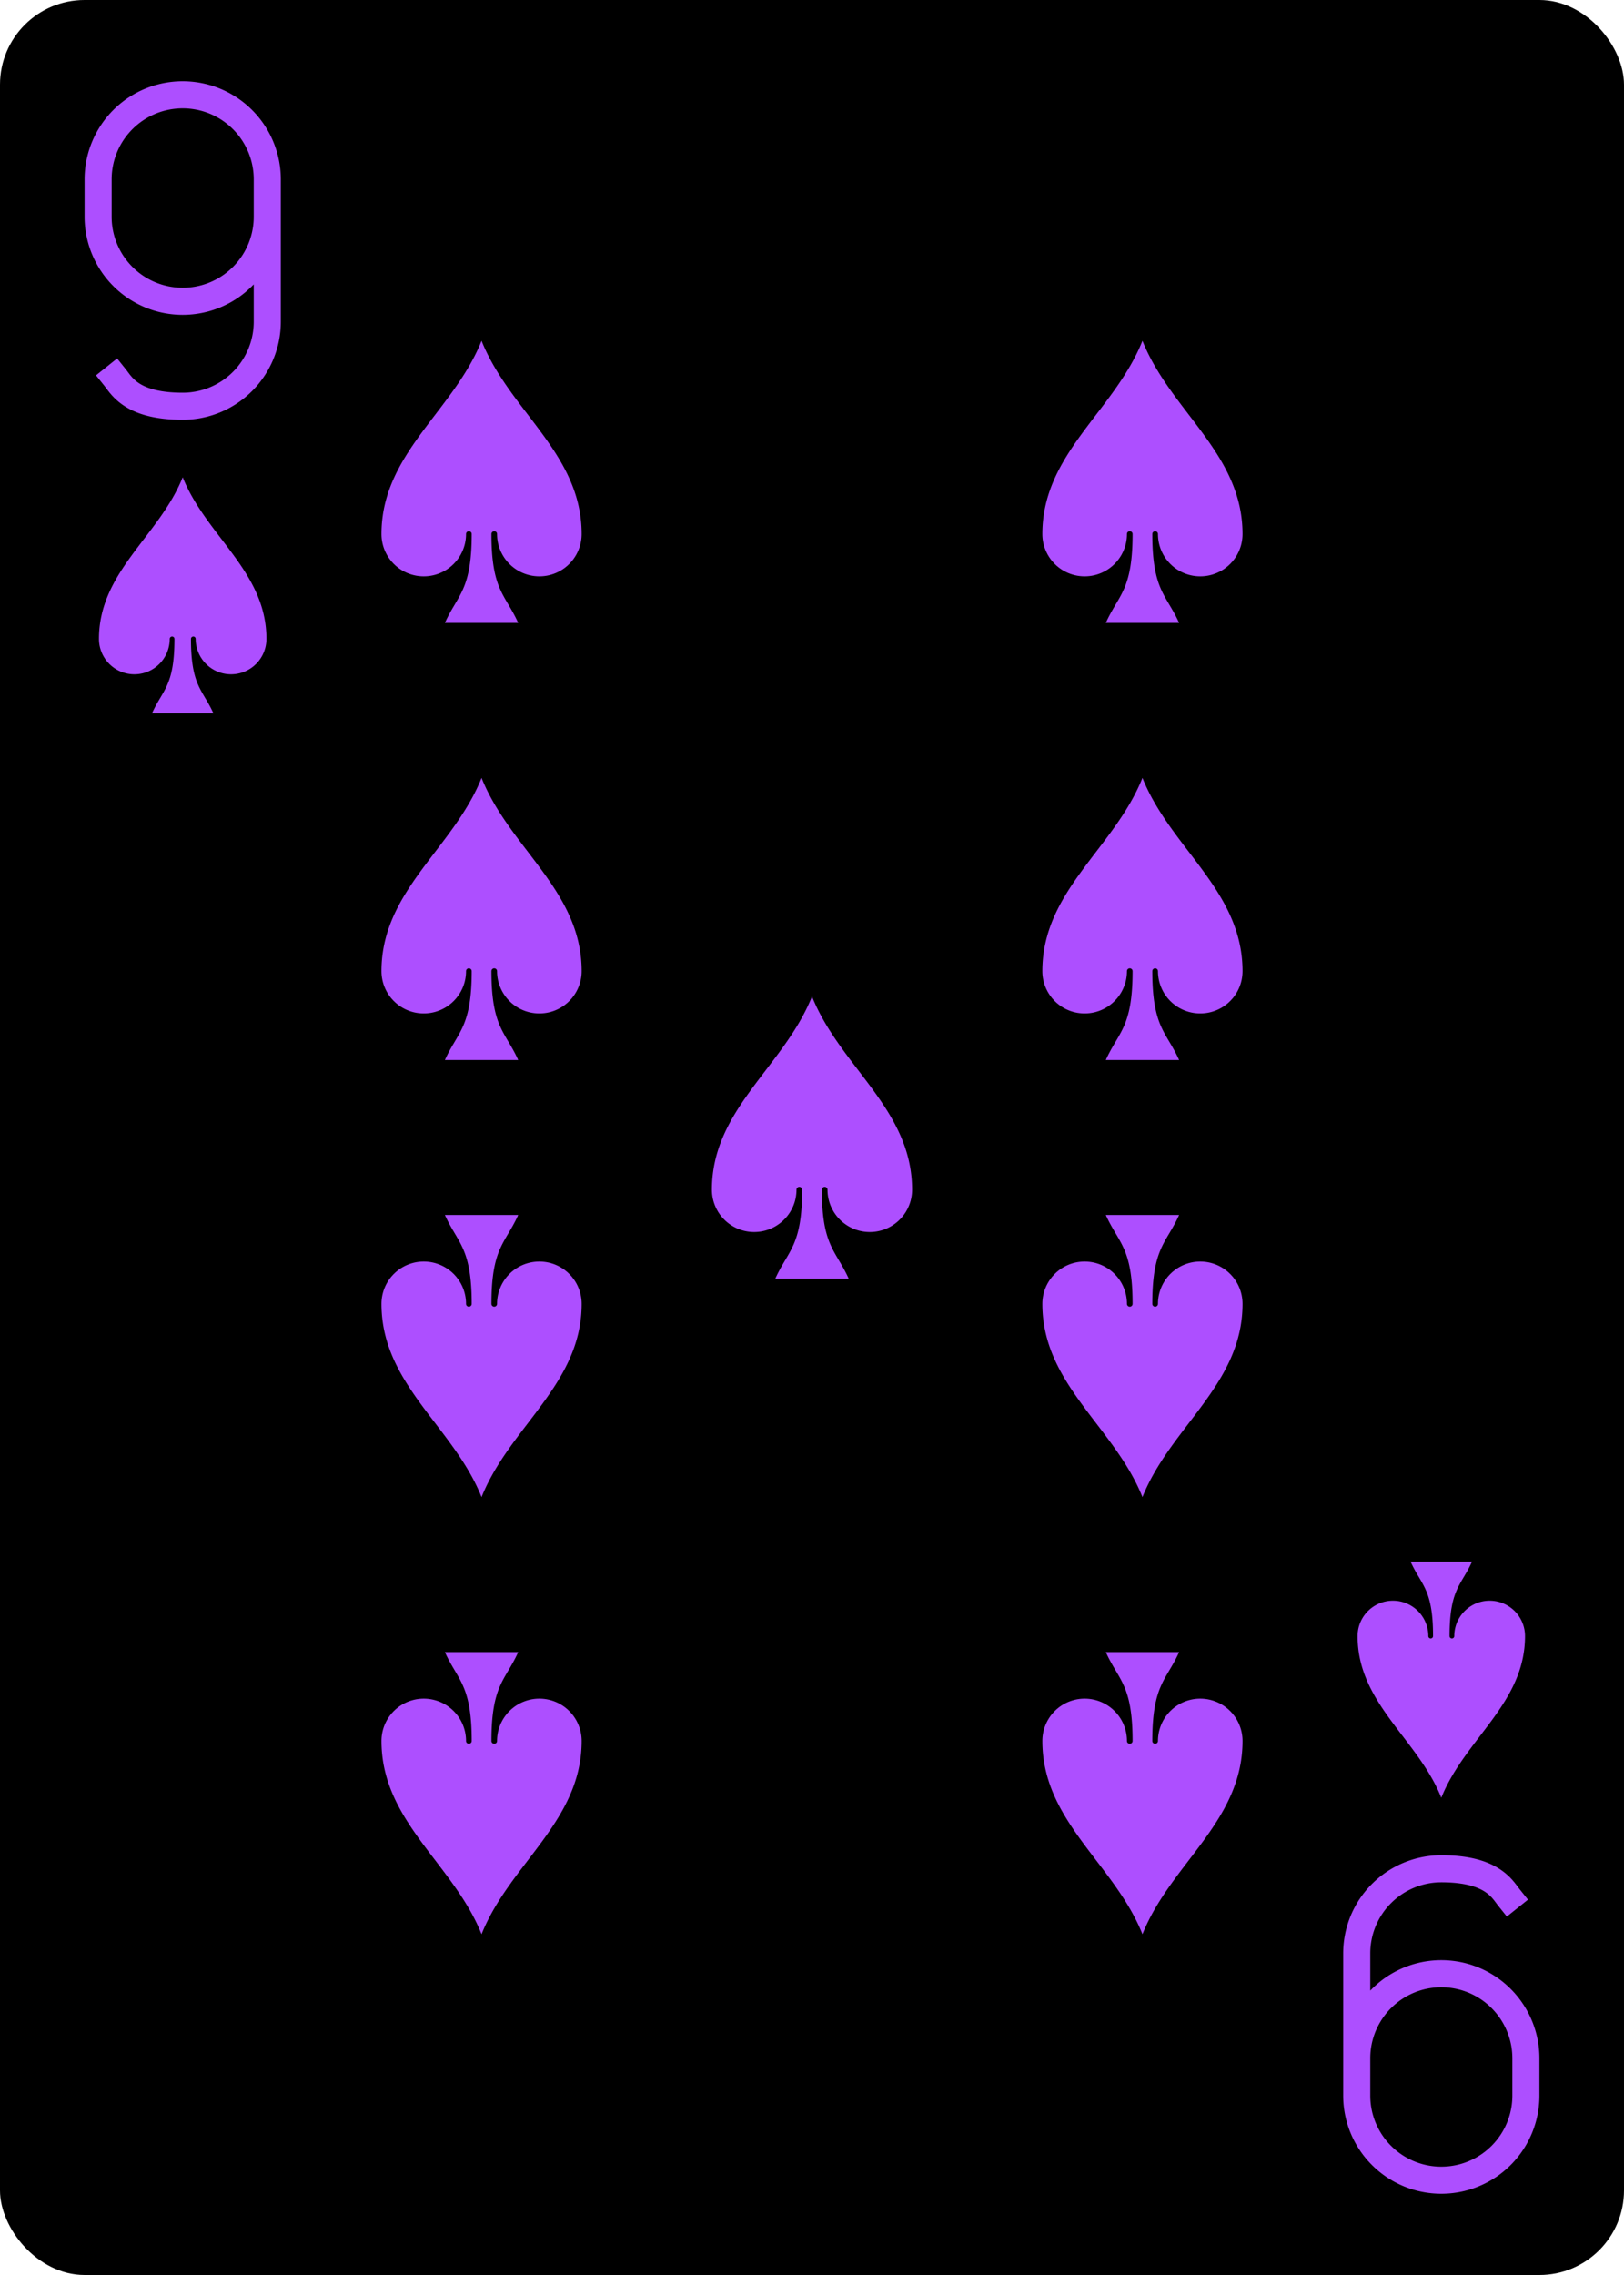 <?xml version="1.0" encoding="UTF-8" standalone="no"?>
<svg xmlns="http://www.w3.org/2000/svg" xmlns:xlink="http://www.w3.org/1999/xlink" class="card" face="9S" height="3.5in" preserveAspectRatio="none" viewBox="-120 -168 240 336" width="2.5in"><defs><symbol id="SS9" viewBox="-600 -600 1200 1200" preserveAspectRatio="xMinYMid"><path d="M0 -500C100 -250 355 -100 355 185A150 150 0 0 1 55 185A10 10 0 0 0 35 185C35 385 85 400 130 500L-130 500C-85 400 -35 385 -35 185A10 10 0 0 0 -55 185A150 150 0 0 1 -355 185C-355 -100 -100 -250 0 -500Z" fill="#ad4fff"></path></symbol><symbol id="VS9" viewBox="-500 -500 1000 1000" preserveAspectRatio="xMinYMid"><path d="M250 -100A250 250 0 0 1 -250 -100L-250 -210A250 250 0 0 1 250 -210L250 210A250 250 0 0 1 0 460C-150 460 -180 400 -200 375" stroke="#ad4fff" stroke-width="80" stroke-linecap="square" stroke-miterlimit="1.5" fill="none"></path></symbol></defs><rect width="239" height="335" x="-119.5" y="-167.5" rx="12" ry="12" fill="#000000" stroke="black"></rect><use xlink:href="#VS9" height="50" width="50" x="-118" y="-156"></use><use xlink:href="#SS9" height="41.827" width="41.827" x="-113.913" y="-101"></use><use xlink:href="#SS9" height="50" width="50" x="-73.834" y="-121.834"></use><use xlink:href="#SS9" height="50" width="50" x="23.834" y="-121.834"></use><use xlink:href="#SS9" height="50" width="50" x="-73.834" y="-57.278"></use><use xlink:href="#SS9" height="50" width="50" x="23.834" y="-57.278"></use><use xlink:href="#SS9" height="50" width="50" x="-25" y="-25"></use><g transform="rotate(180)"><use xlink:href="#VS9" height="50" width="50" x="-118" y="-156"></use><use xlink:href="#SS9" height="41.827" width="41.827" x="-113.913" y="-101"></use><use xlink:href="#SS9" height="50" width="50" x="-73.834" y="-121.834"></use><use xlink:href="#SS9" height="50" width="50" x="23.834" y="-121.834"></use><use xlink:href="#SS9" height="50" width="50" x="-73.834" y="-57.278"></use><use xlink:href="#SS9" height="50" width="50" x="23.834" y="-57.278"></use></g></svg>